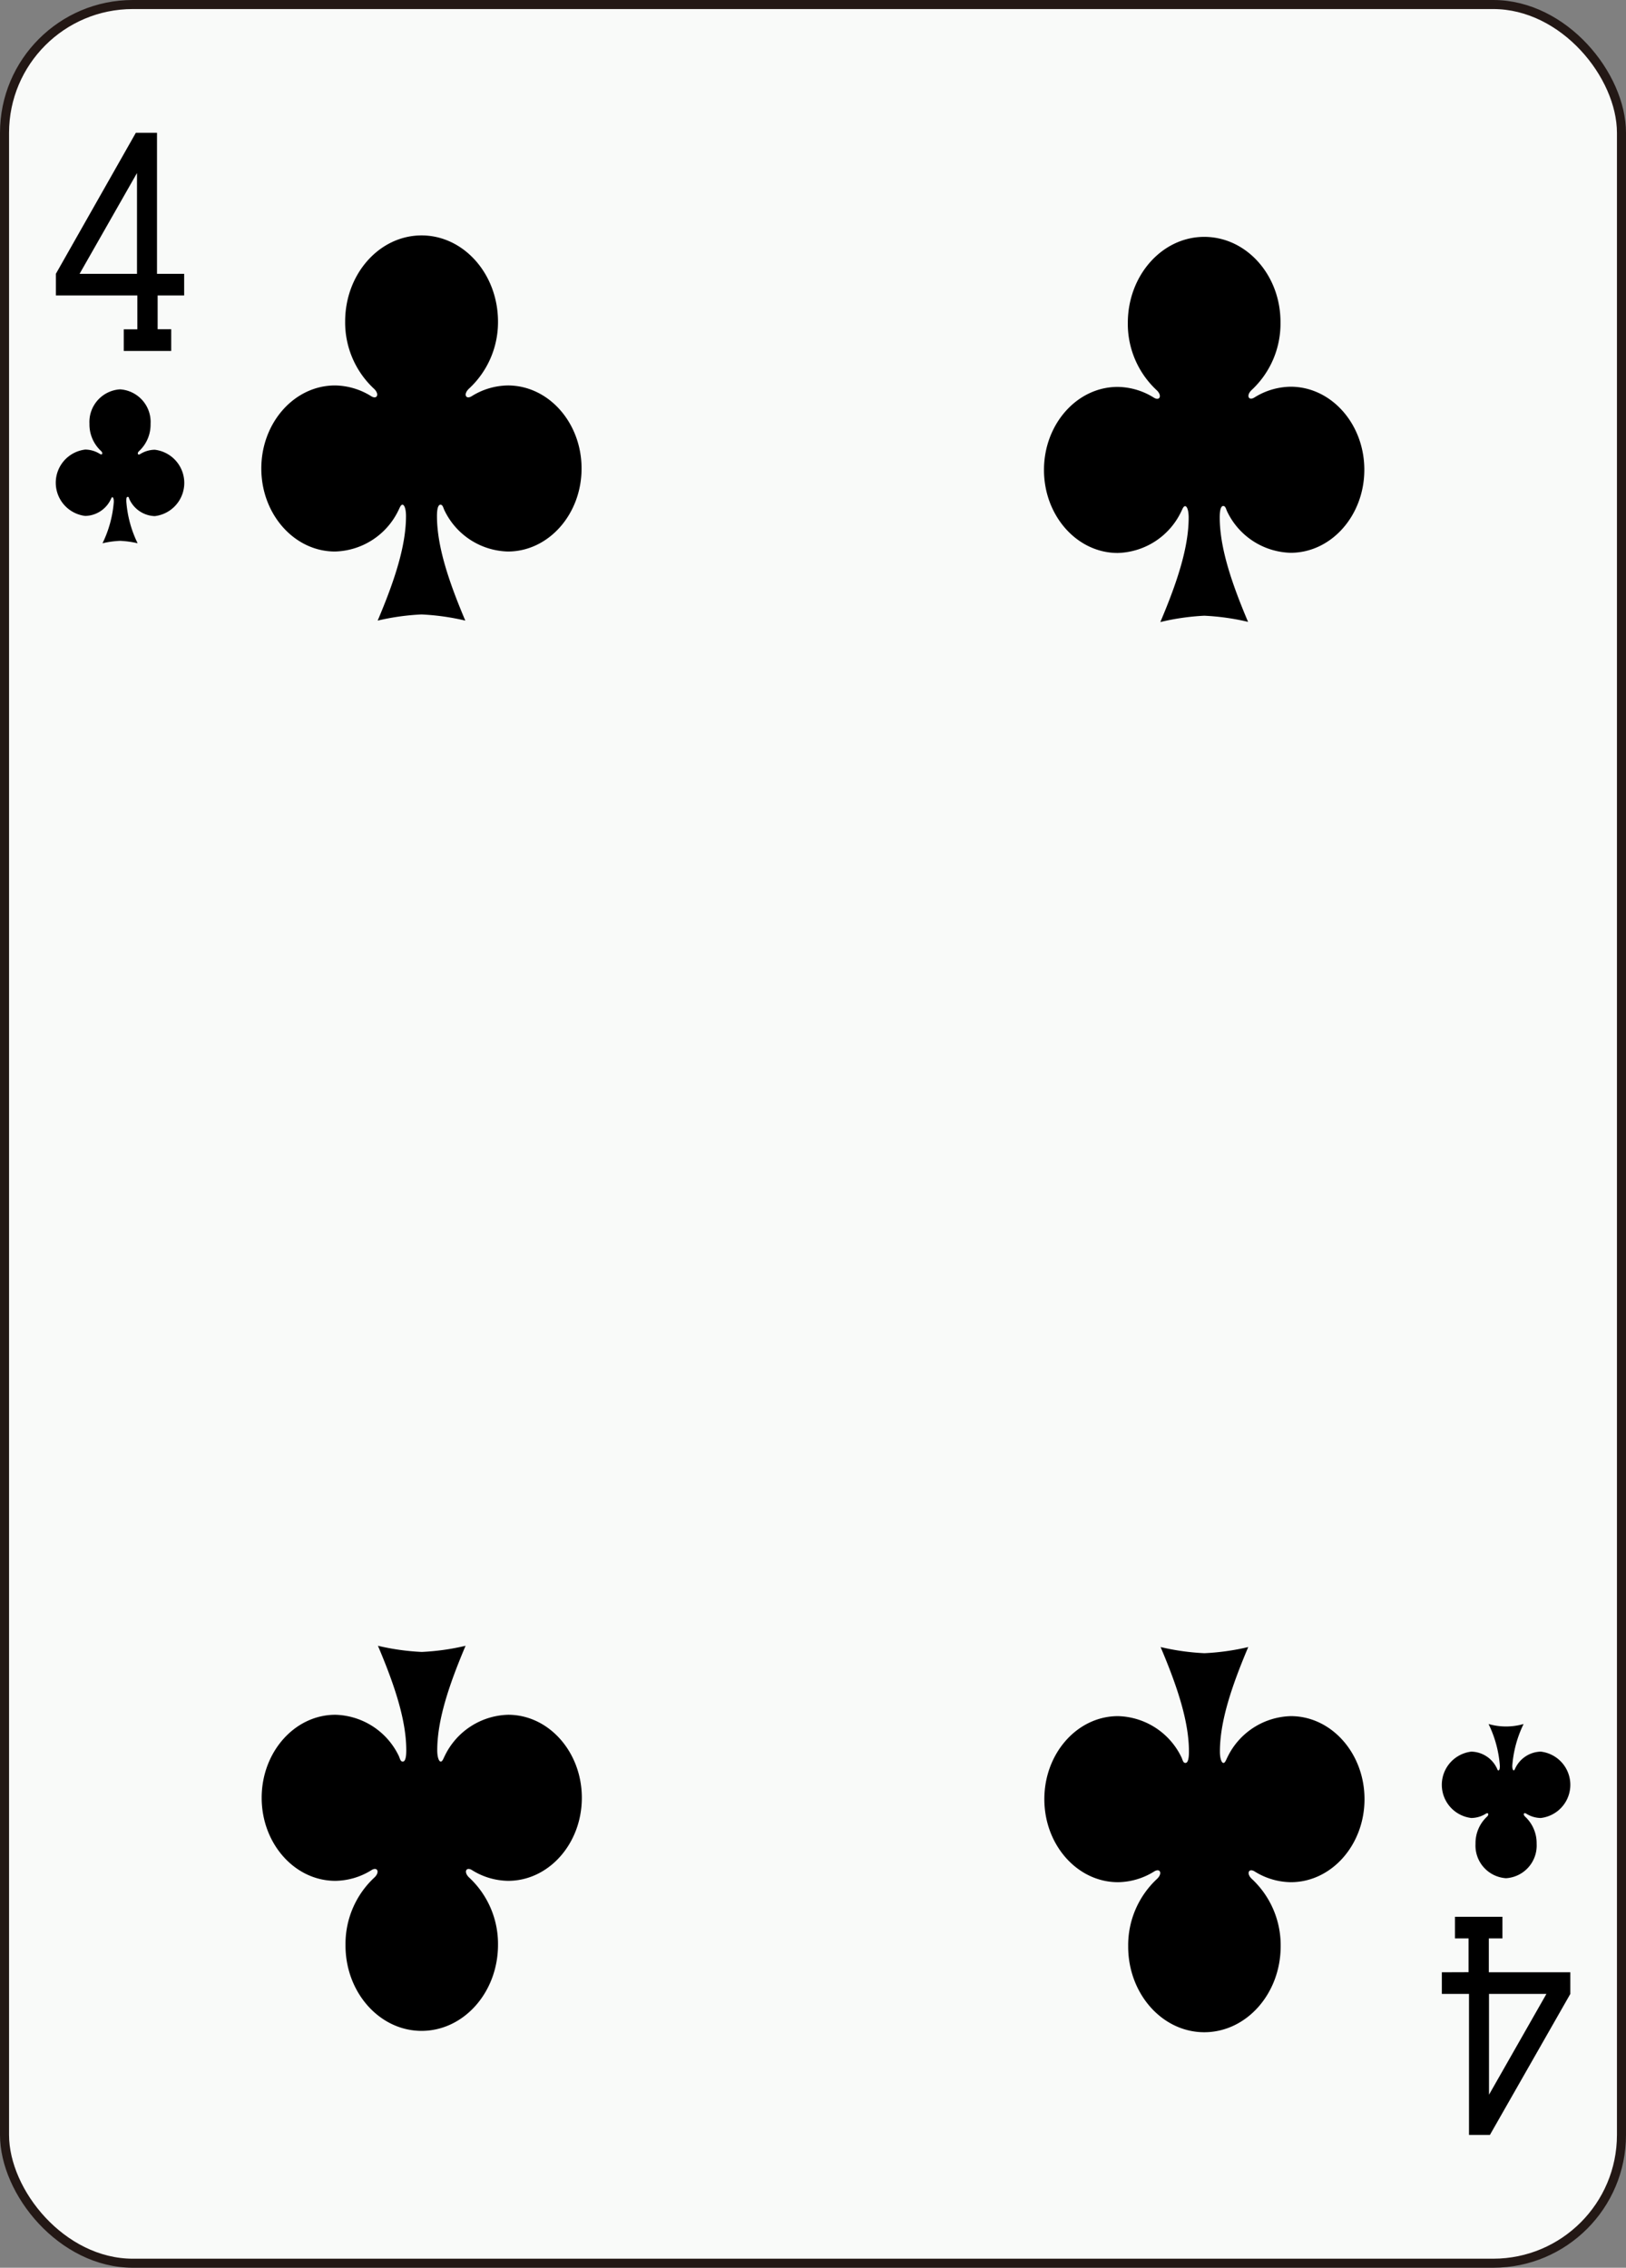 <svg xmlns="http://www.w3.org/2000/svg" viewBox="0 0 179.58 250.45"><rect x="0" y="0" width="179.58" height="250.45" fill="#808080" stroke="none"/><defs><style>.cls-1{fill:#f9faf9;stroke:#231815;}.cls-2{fill:none;}</style></defs><title>资源 4</title><g id="图层_2" data-name="图层 2"><g id="four"><rect class="cls-1" x="0.5" y="0.5" width="178.58" height="249.45" rx="14.17" ry="14.17"/><path d="M13.26,43a3.61,3.61,0,0,0-3.38,3.8,4,4,0,0,0,1.27,3c.26.24.15.5-.12.33a3.09,3.09,0,0,0-1.61-.48,3.69,3.69,0,0,0,0,7.33,3.2,3.2,0,0,0,2.81-1.82c.06-.11.1-.25.18-.25s.16.17.16.5A12.62,12.62,0,0,1,11.32,60a10.59,10.59,0,0,1,1.94-.27,10.57,10.57,0,0,1,1.94.27,12.66,12.66,0,0,1-1.25-4.62c0-.33,0-.5.16-.5s.12.15.18.25A3.2,3.2,0,0,0,17.09,57a3.69,3.69,0,0,0,0-7.33,3.09,3.09,0,0,0-1.61.48c-.26.16-.37-.1-.12-.33a4,4,0,0,0,1.27-3A3.61,3.61,0,0,0,13.26,43Z"/><path d="M166.33,207.43a3.61,3.61,0,0,0,3.38-3.8,4,4,0,0,0-1.27-3c-.26-.24-.15-.5.12-.33a3.08,3.08,0,0,0,1.61.48,3.69,3.69,0,0,0,0-7.33,3.2,3.2,0,0,0-2.81,1.82c-.06.11-.1.25-.18.25s-.16-.17-.16-.5a12.67,12.67,0,0,1,1.25-4.62,7,7,0,0,1-3.87,0,12.67,12.67,0,0,1,1.25,4.62c0,.33-.05.5-.16.5s-.12-.15-.18-.25a3.2,3.2,0,0,0-2.81-1.82,3.69,3.69,0,0,0,0,7.33,3.08,3.08,0,0,0,1.61-.48c.26-.16.37.1.12.33a4,4,0,0,0-1.27,3A3.61,3.61,0,0,0,166.33,207.43Z"/><path d="M46.56,26c-4.66,0-8.44,4.26-8.44,9.5a10,10,0,0,0,3.17,7.42c.65.59.37,1.24-.29.84a7.7,7.7,0,0,0-4-1.19c-4.49,0-8.14,4.11-8.14,9.17s3.65,9.17,8.14,9.17a8,8,0,0,0,7-4.54c.14-.27.25-.63.45-.63s.39.44.39,1.26c0,3.29-1.26,7.13-3.13,11.54a26.35,26.35,0,0,1,4.84-.68,26.35,26.35,0,0,1,4.84.68c-1.87-4.41-3.13-8.25-3.13-11.54,0-.82.13-1.26.39-1.26s.31.37.44.63a8,8,0,0,0,7,4.54c4.49,0,8.14-4.11,8.14-9.17s-3.65-9.17-8.14-9.17a7.7,7.7,0,0,0-4,1.19c-.66.4-.94-.24-.29-.84A10,10,0,0,0,55,35.52C55,30.27,51.22,26,46.56,26Z"/><path d="M46.56,224.29c4.66,0,8.44-4.26,8.44-9.5a10,10,0,0,0-3.17-7.42c-.65-.59-.37-1.24.29-.84a7.69,7.69,0,0,0,4,1.19c4.49,0,8.14-4.11,8.14-9.17s-3.65-9.17-8.14-9.17a8,8,0,0,0-7,4.54c-.14.27-.25.63-.44.63s-.39-.44-.39-1.25c0-3.29,1.26-7.13,3.13-11.54a26.25,26.25,0,0,1-4.84.68,26.23,26.23,0,0,1-4.84-.68c1.87,4.41,3.13,8.25,3.13,11.54,0,.82-.12,1.25-.39,1.25s-.31-.36-.44-.63a8,8,0,0,0-7-4.54c-4.49,0-8.14,4.11-8.14,9.17s3.65,9.17,8.14,9.17a7.69,7.69,0,0,0,4-1.19c.66-.4.94.25.29.84a10,10,0,0,0-3.17,7.42C38.12,220,41.9,224.29,46.56,224.29Z"/><path d="M133,26.16c-4.66,0-8.44,4.26-8.44,9.5a10,10,0,0,0,3.17,7.42c.65.59.37,1.24-.29.84a7.7,7.7,0,0,0-4-1.19c-4.49,0-8.14,4.11-8.14,9.17s3.65,9.17,8.14,9.17a8,8,0,0,0,7-4.54c.14-.27.25-.63.45-.63s.39.44.39,1.26c0,3.29-1.26,7.13-3.13,11.54A26.32,26.32,0,0,1,133,68a26.31,26.31,0,0,1,4.84.68c-1.87-4.41-3.13-8.25-3.13-11.54,0-.82.13-1.26.39-1.26s.31.37.44.63a8,8,0,0,0,7,4.54c4.49,0,8.14-4.11,8.14-9.17s-3.65-9.17-8.14-9.17a7.7,7.7,0,0,0-4,1.19c-.66.4-.94-.24-.29-.84a10,10,0,0,0,3.17-7.42C141.46,30.42,137.68,26.16,133,26.16Z"/><path d="M133,224.44c4.66,0,8.44-4.26,8.44-9.5a10,10,0,0,0-3.17-7.42c-.65-.59-.37-1.24.29-.84a7.71,7.71,0,0,0,4,1.19c4.49,0,8.14-4.11,8.14-9.17s-3.65-9.17-8.14-9.17a8,8,0,0,0-7,4.54c-.14.27-.25.63-.44.63s-.39-.44-.39-1.26c0-3.29,1.26-7.12,3.13-11.54a26.33,26.33,0,0,1-4.84.68,26.35,26.35,0,0,1-4.84-.68c1.87,4.41,3.13,8.25,3.13,11.54,0,.82-.12,1.26-.39,1.26s-.31-.37-.44-.63a8,8,0,0,0-7-4.54c-4.5,0-8.14,4.11-8.14,9.17s3.65,9.17,8.14,9.17a7.71,7.71,0,0,0,4-1.19c.66-.4.94.24.29.84a10,10,0,0,0-3.17,7.42C124.58,220.18,128.36,224.44,133,224.44Z"/><polygon class="cls-2" points="8.79 30.24 15.13 30.24 15.13 19.11 8.79 30.24"/><path d="M20.34,32.63V30.24h-3V14.67H15L6.17,30.24v2.39h9v3.74h-1.5v2.39l5.24,0V36.36h-1.5V32.63ZM8.79,30.24l6.34-11.13V30.24Z"/><polygon class="cls-2" points="170.79 220.21 164.45 220.21 164.46 231.34 170.79 220.21"/><path d="M159.24,217.82v2.39h3v15.57h2.31l8.88-15.57v-2.39h-9v-3.74h1.5v-2.39l-5.24,0v2.39h1.5v3.73Zm11.55,2.39-6.34,11.13V220.21Z"/></g></g></svg>